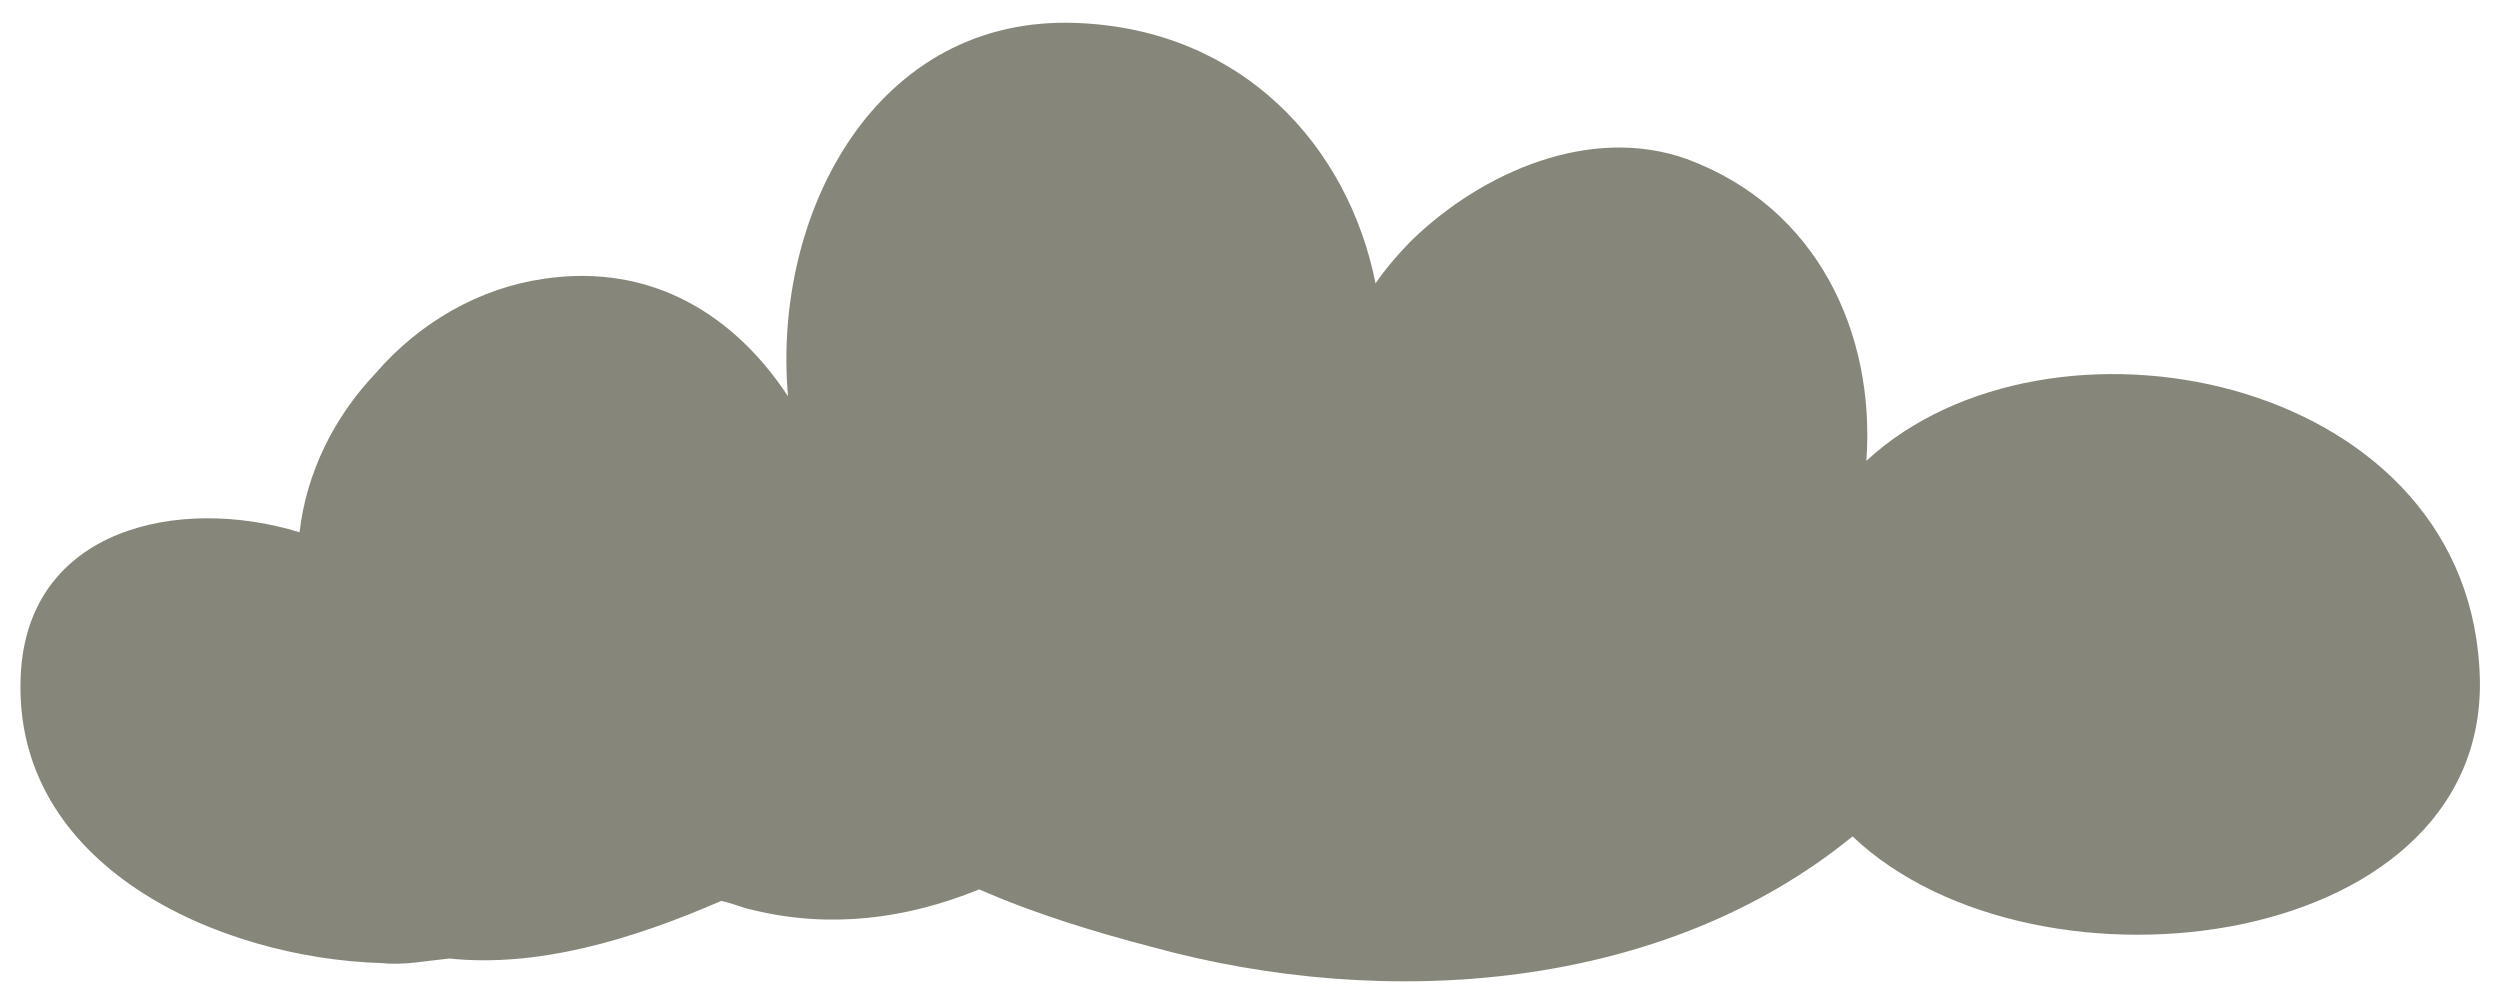 <?xml version="1.0" encoding="utf-8"?>
<!-- Generator: Adobe Illustrator 19.2.1, SVG Export Plug-In . SVG Version: 6.00 Build 0)  -->
<svg version="1.1" id="Layer_1" xmlns="http://www.w3.org/2000/svg" xmlns:xlink="http://www.w3.org/1999/xlink" x="0px" y="0px"
	 viewBox="0 0 108.5 43.5" style="enable-background:new 0 0 108.5 43.5;" xml:space="preserve">
<style type="text/css">
	.st0{fill:#86877A;}
</style>
<path class="st0" d="M107.6,28.9C106.8,16.2,88.9,12.7,81,20c0.4-5.5-2.1-11-7.8-13.1c-4.2-1.5-8.9,0.6-11.9,3.5
	c-0.6,0.6-1.2,1.3-1.6,1.9c-1.2-6-5.8-11-12.9-11.3C38,0.6,33.5,9.3,34.2,17.2c-2.3-3.5-5.9-5.8-10.6-5.1c-2.8,0.4-5.4,1.9-7.3,4.1
	c-1.8,1.9-3,4.3-3.3,6.9c-5.2-1.6-11.8-0.2-12.1,6.2c-0.4,8.3,8.6,12.3,15.7,12.5c0.9,0.1,1.9-0.1,2.9-0.2c3.8,0.4,7.9-0.8,11.8-2.5
	c0.5,0.1,0.9,0.3,1.4,0.4c3.3,0.8,6.6,0.4,9.8-0.9c2.5,1.1,5.2,1.9,7.5,2.5c10.2,2.8,22.2,1.9,30.4-4.8
	C88.4,43.9,108.5,41.3,107.6,28.9z"/>
</svg>
